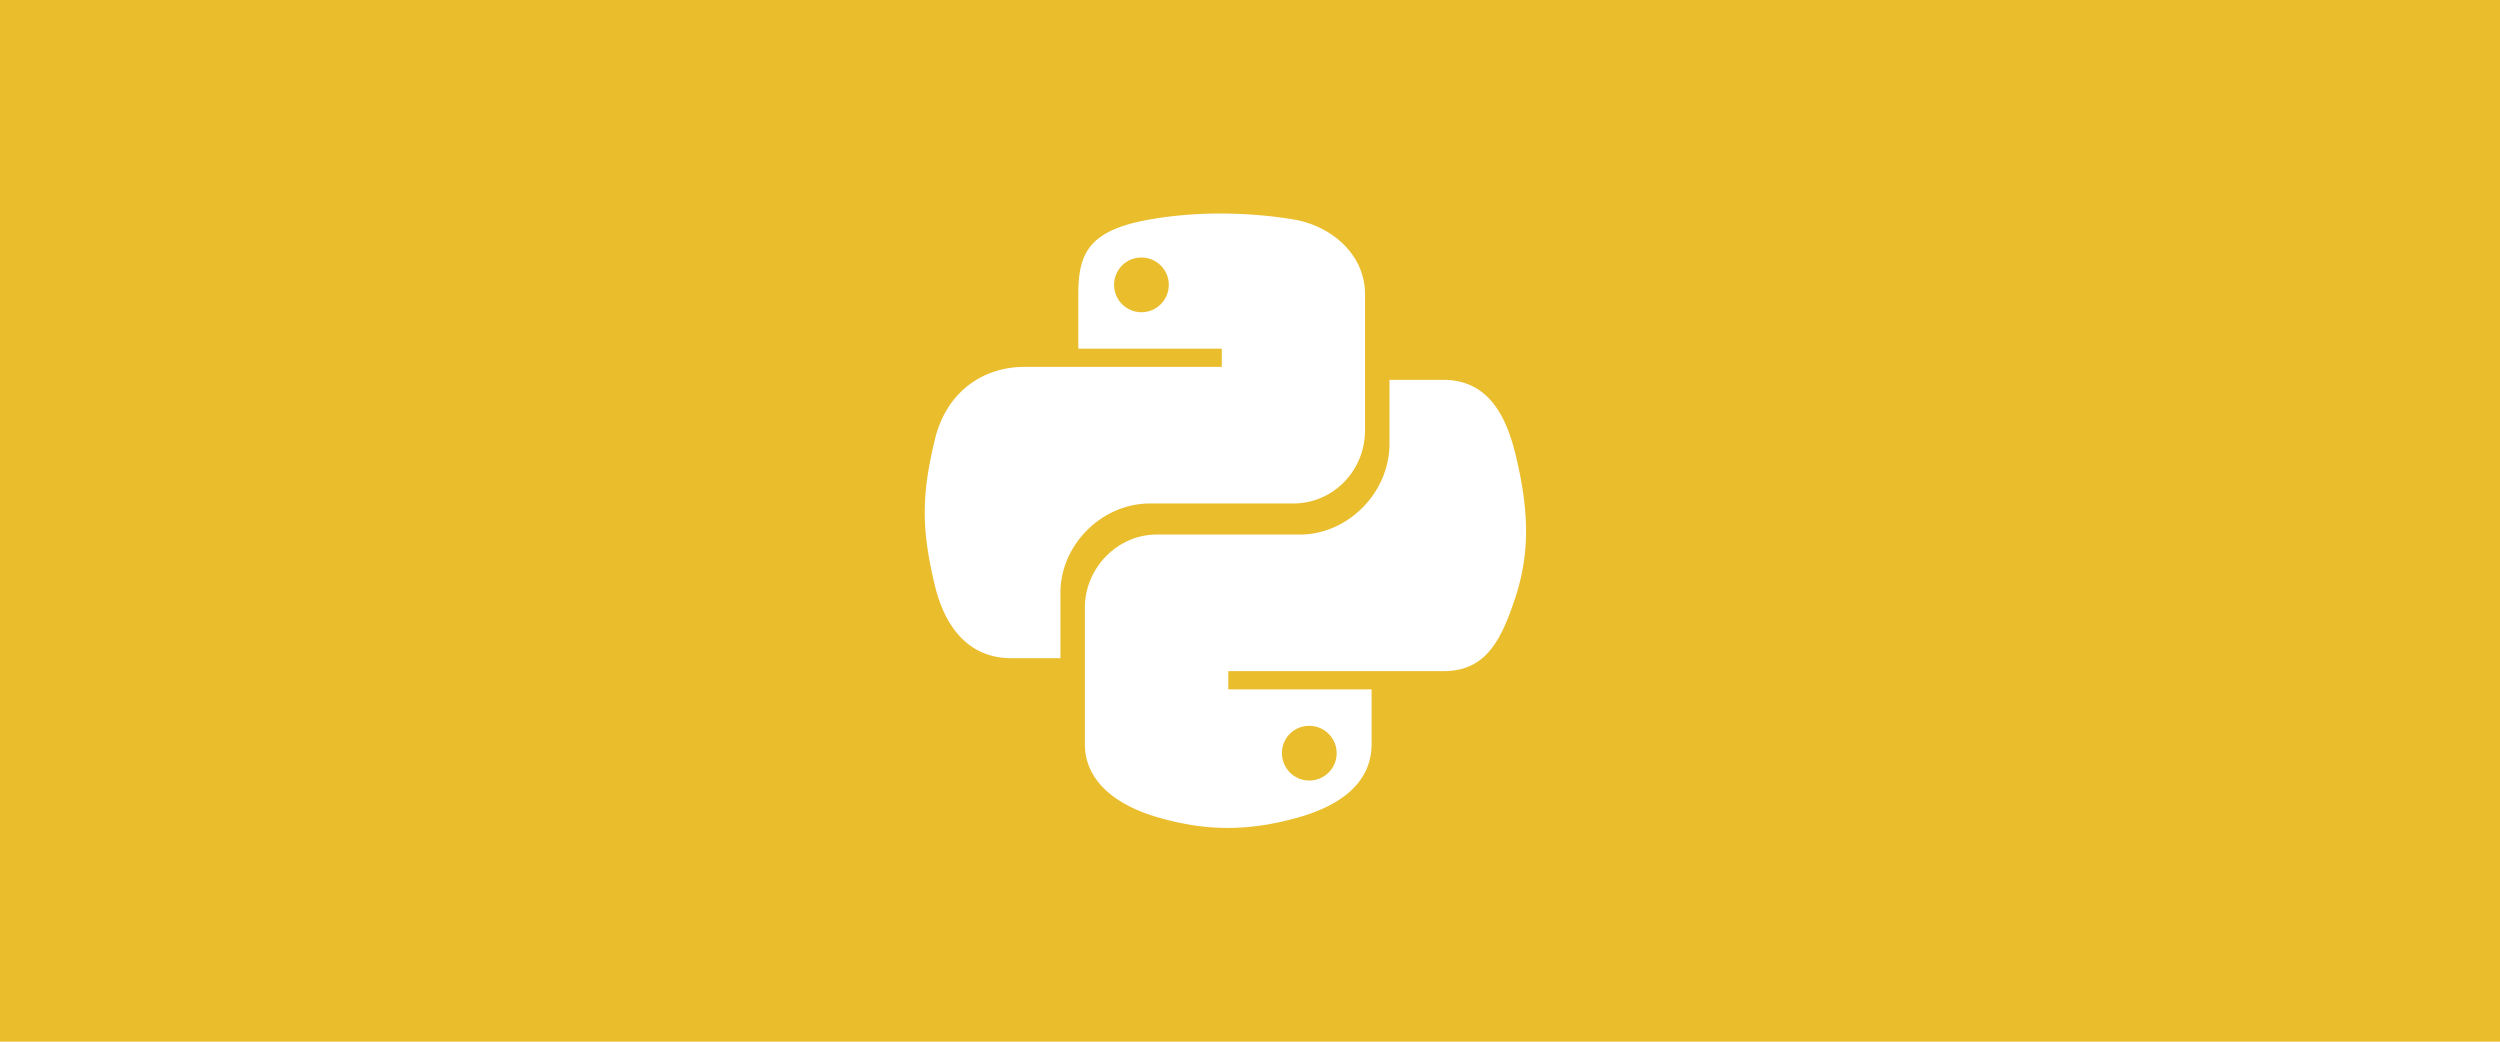 <svg id="Calque_1" data-name="Calque 1" xmlns="http://www.w3.org/2000/svg" viewBox="0 0 1920 800"><defs><style>.cls-1{fill:#eabd2d;}.cls-2{fill:#fff;}</style></defs><rect class="cls-1" width="1920" height="800"/><path id="path1948" class="cls-2" d="M935.89,164a314.8,314.8,0,0,0-52.65,4.5c-46.63,8.24-55.09,25.48-55.09,57.27v42H938.33v14H786.8c-32,0-60.06,19.25-68.83,55.86-10.12,42-10.57,68.15,0,112,7.83,32.62,26.53,55.86,58.56,55.86h37.88V455.12c0-36.37,31.46-68.45,68.83-68.45h110c30.63,0,55.09-25.22,55.09-56V225.77c0-29.86-25.19-52.29-55.09-57.27A344.59,344.59,0,0,0,935.89,164ZM876.3,197.78a21,21,0,1,1-20.67,21.06A20.91,20.91,0,0,1,876.3,197.78Z"/><path id="path1950" class="cls-2" d="M1067.12,291.76v48.92c0,37.94-32.16,69.86-68.83,69.86h-110c-30.15,0-55.09,25.8-55.09,56V571.44c0,29.86,26,47.42,55.09,56,34.87,10.26,68.32,12.11,110,0,27.74-8,55.09-24.19,55.09-56v-42H943.33v-14h165.14c32,0,44-22.33,55.09-55.86,11.5-34.51,11-67.7,0-112-7.92-31.88-23-55.86-55.09-55.86Zm-61.9,265.69a21,21,0,1,1-20.67,20.93A20.79,20.79,0,0,1,1005.22,557.45Z"/></svg>